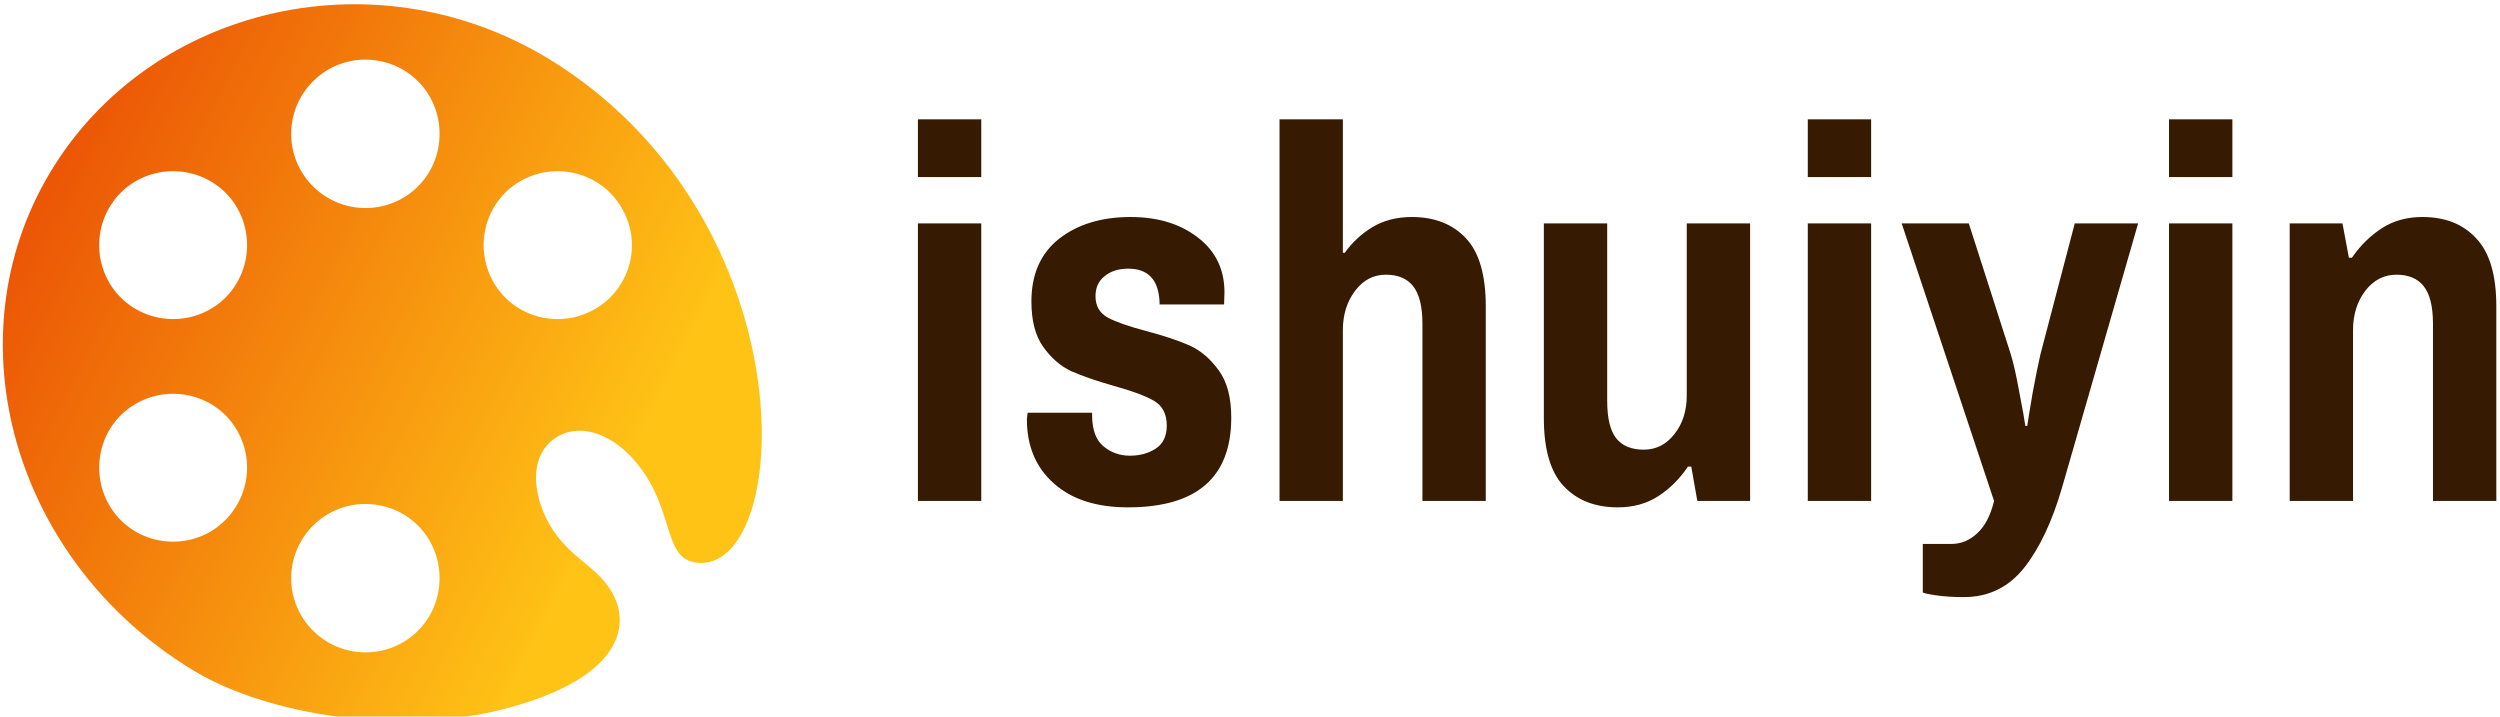 <svg data-v-423bf9ae=""
  xmlns="http://www.w3.org/2000/svg" viewBox="0 0 314 90" class="iconLeft">
  <!---->
  <!---->
  <!---->
  <g data-v-423bf9ae="" id="7a80e5bb-a66b-46fd-bcd2-3d2e7a332287" fill="#361A02" transform="matrix(4.736,0,0,4.736,111.69,4.713)">
    <path d="M0.76 3.70L0.76 2.17L2.44 2.17L2.44 3.70L0.76 3.70ZM0.76 12.29L0.76 4.93L2.44 4.93L2.44 12.29L0.76 12.29ZM6.33 12.46L6.33 12.46Q5.07 12.46 4.36 11.82L4.36 11.82L4.36 11.82Q3.65 11.19 3.65 10.12L3.65 10.12L3.67 9.95L5.38 9.95L5.38 10.05L5.38 10.05Q5.39 10.60 5.68 10.84L5.68 10.84L5.68 10.84Q5.98 11.09 6.38 11.09L6.38 11.09L6.38 11.09Q6.78 11.09 7.07 10.90L7.07 10.90L7.07 10.90Q7.36 10.71 7.36 10.29L7.36 10.29L7.36 10.29Q7.36 9.84 7.03 9.64L7.03 9.64L7.03 9.64Q6.69 9.44 5.96 9.24L5.96 9.24L5.96 9.24Q5.26 9.04 4.83 8.85L4.83 8.85L4.83 8.85Q4.40 8.65 4.08 8.20L4.08 8.20L4.08 8.20Q3.77 7.76 3.77 7L3.77 7L3.77 7Q3.77 5.92 4.50 5.34L4.50 5.34L4.50 5.34Q5.24 4.76 6.40 4.76L6.40 4.76L6.40 4.76Q7.48 4.76 8.18 5.30L8.18 5.30L8.18 5.30Q8.89 5.84 8.89 6.76L8.89 6.76L8.88 7.08L7.17 7.08L7.17 7.06L7.17 7.06Q7.15 6.13 6.34 6.13L6.34 6.13L6.34 6.13Q5.95 6.13 5.71 6.33L5.71 6.33L5.71 6.33Q5.47 6.52 5.47 6.86L5.47 6.86L5.47 6.86Q5.47 7.25 5.80 7.43L5.80 7.43L5.80 7.43Q6.12 7.60 6.80 7.78L6.80 7.78L6.80 7.78Q7.52 7.97 7.97 8.17L7.97 8.17L7.97 8.17Q8.41 8.37 8.74 8.83L8.74 8.83L8.74 8.83Q9.07 9.28 9.07 10.08L9.07 10.08L9.07 10.08Q9.07 12.46 6.33 12.46L6.33 12.46ZM10.35 12.29L10.35 2.17L12.03 2.17L12.03 5.71L12.08 5.71L12.08 5.71Q12.36 5.31 12.81 5.03L12.81 5.03L12.81 5.03Q13.26 4.76 13.86 4.76L13.86 4.76L13.86 4.76Q14.77 4.76 15.30 5.33L15.30 5.33L15.30 5.33Q15.82 5.89 15.82 7.13L15.82 7.13L15.82 12.29L14.14 12.29L14.14 7.59L14.14 7.59Q14.14 6.90 13.89 6.59L13.89 6.59L13.89 6.59Q13.65 6.29 13.17 6.29L13.17 6.29L13.17 6.29Q12.68 6.29 12.36 6.71L12.36 6.71L12.36 6.71Q12.03 7.14 12.03 7.76L12.03 7.76L12.03 12.29L10.35 12.29ZM19.32 12.46L19.32 12.46Q18.41 12.46 17.88 11.89L17.88 11.89L17.88 11.89Q17.36 11.33 17.36 10.09L17.36 10.09L17.36 4.93L19.04 4.93L19.04 9.63L19.04 9.63Q19.04 10.33 19.28 10.63L19.28 10.63L19.28 10.63Q19.52 10.93 20.01 10.93L20.01 10.93L20.01 10.93Q20.50 10.93 20.82 10.52L20.82 10.52L20.82 10.52Q21.15 10.11 21.15 9.49L21.15 9.49L21.15 4.93L22.83 4.93L22.83 12.29L21.43 12.29L21.27 11.38L21.18 11.38L21.18 11.38Q20.86 11.86 20.40 12.16L20.40 12.16L20.40 12.16Q19.94 12.46 19.32 12.46L19.32 12.46ZM24.36 3.70L24.36 2.17L26.04 2.17L26.04 3.70L24.36 3.70ZM24.36 12.29L24.36 4.93L26.04 4.93L26.04 12.29L24.36 12.29ZM28.50 14.84L28.50 14.84Q28.07 14.84 27.74 14.79L27.74 14.79L27.74 14.79Q27.41 14.74 27.41 14.71L27.41 14.71L27.41 13.43L28.17 13.43L28.17 13.43Q28.55 13.43 28.85 13.15L28.85 13.15L28.85 13.15Q29.16 12.87 29.30 12.29L29.30 12.29L26.85 4.93L28.63 4.93L29.74 8.39L29.74 8.39Q29.85 8.74 29.97 9.41L29.97 9.41L29.97 9.41Q30.10 10.08 30.13 10.30L30.13 10.30L30.18 10.30L30.18 10.30Q30.21 10.09 30.32 9.44L30.32 9.44L30.32 9.44Q30.44 8.79 30.53 8.40L30.53 8.40L31.44 4.93L33.12 4.93L31.11 11.91L31.11 11.91Q30.72 13.27 30.10 14.06L30.10 14.06L30.10 14.06Q29.48 14.84 28.50 14.84L28.50 14.84ZM33.94 3.70L33.94 2.17L35.62 2.17L35.62 3.70L33.94 3.70ZM33.94 12.29L33.94 4.93L35.62 4.93L35.62 12.29L33.94 12.29ZM37.14 12.29L37.14 4.93L38.54 4.93L38.71 5.84L38.79 5.84L38.79 5.84Q39.12 5.36 39.58 5.06L39.58 5.06L39.58 5.06Q40.04 4.76 40.66 4.76L40.66 4.76L40.66 4.76Q41.57 4.76 42.09 5.33L42.09 5.33L42.09 5.33Q42.62 5.89 42.62 7.13L42.62 7.13L42.62 12.29L40.94 12.29L40.94 7.59L40.94 7.59Q40.94 6.90 40.69 6.59L40.69 6.59L40.69 6.59Q40.45 6.29 39.97 6.29L39.97 6.29L39.97 6.29Q39.48 6.29 39.15 6.71L39.15 6.71L39.15 6.71Q38.82 7.14 38.82 7.76L38.82 7.76L38.82 12.29L37.14 12.29Z"></path>
  </g>
  <defs data-v-423bf9ae="">
    <linearGradient data-v-423bf9ae="" gradientTransform="rotate(25)" id="b5c21ef2-3ffa-4dd4-aa8d-1e2b8a1bfe3b" x1="0%" y1="0%" x2="100%" y2="0%">
      <stop data-v-423bf9ae="" offset="0%" style="stop-color: rgb(230, 53, 0); stop-opacity: 1;"></stop>
      <stop data-v-423bf9ae="" offset="100%" style="stop-color: rgb(255, 195, 22); stop-opacity: 1;"></stop>
    </linearGradient>
  </defs>
  <g data-v-423bf9ae="" id="83a63b96-79b2-487d-8e47-e9082d008abc" transform="matrix(1.059,0,0,1.059,-4.942,-7.442)" stroke="none" fill="url(#b5c21ef2-3ffa-4dd4-aa8d-1e2b8a1bfe3b)">
    <path d="M70.7 14.6c-20.9-13.4-48.2-7-60.1 12.9-11.9 19.9-4.2 46.3 17.1 59.1 9 5.4 24.4 7.5 36 4.7 14.4-3.5 16-9.9 13.5-14.1-1.9-3.3-5.5-4.1-7.8-8.8-1.7-3.6-1.7-7.5 1.1-9.4 2.8-1.9 6.5-.6 9.2 2.4 5.4 6 3.2 12.3 8.1 12.4 10.9 0 12.5-40.2-17.1-59.2zM29.6 70.1c-4.2 2.4-9.6 1-12-3.2-2.4-4.2-1-9.6 3.2-12 4.2-2.4 9.6-1 12 3.2 2.4 4.2 1 9.5-3.2 12zm3.2-29.6c-2.4 4.2-7.8 5.6-12 3.2-4.2-2.4-5.6-7.8-3.2-12 2.4-4.2 7.8-5.6 12-3.2s5.6 7.8 3.2 12zM48 84.4c-4.8 0-8.8-3.9-8.8-8.8 0-4.8 3.9-8.8 8.8-8.8s8.8 3.9 8.8 8.8-3.9 8.8-8.8 8.8zm0-52.7c-4.8 0-8.8-3.9-8.8-8.8 0-4.8 3.9-8.8 8.8-8.8s8.8 3.9 8.8 8.8-3.9 8.8-8.8 8.8zm27.2 12c-4.2 2.4-9.6 1-12-3.2-2.4-4.2-1-9.6 3.2-12 4.2-2.4 9.6-1 12 3.2 2.5 4.2 1 9.6-3.2 12z"></path>
  </g>
  <!---->
</svg>